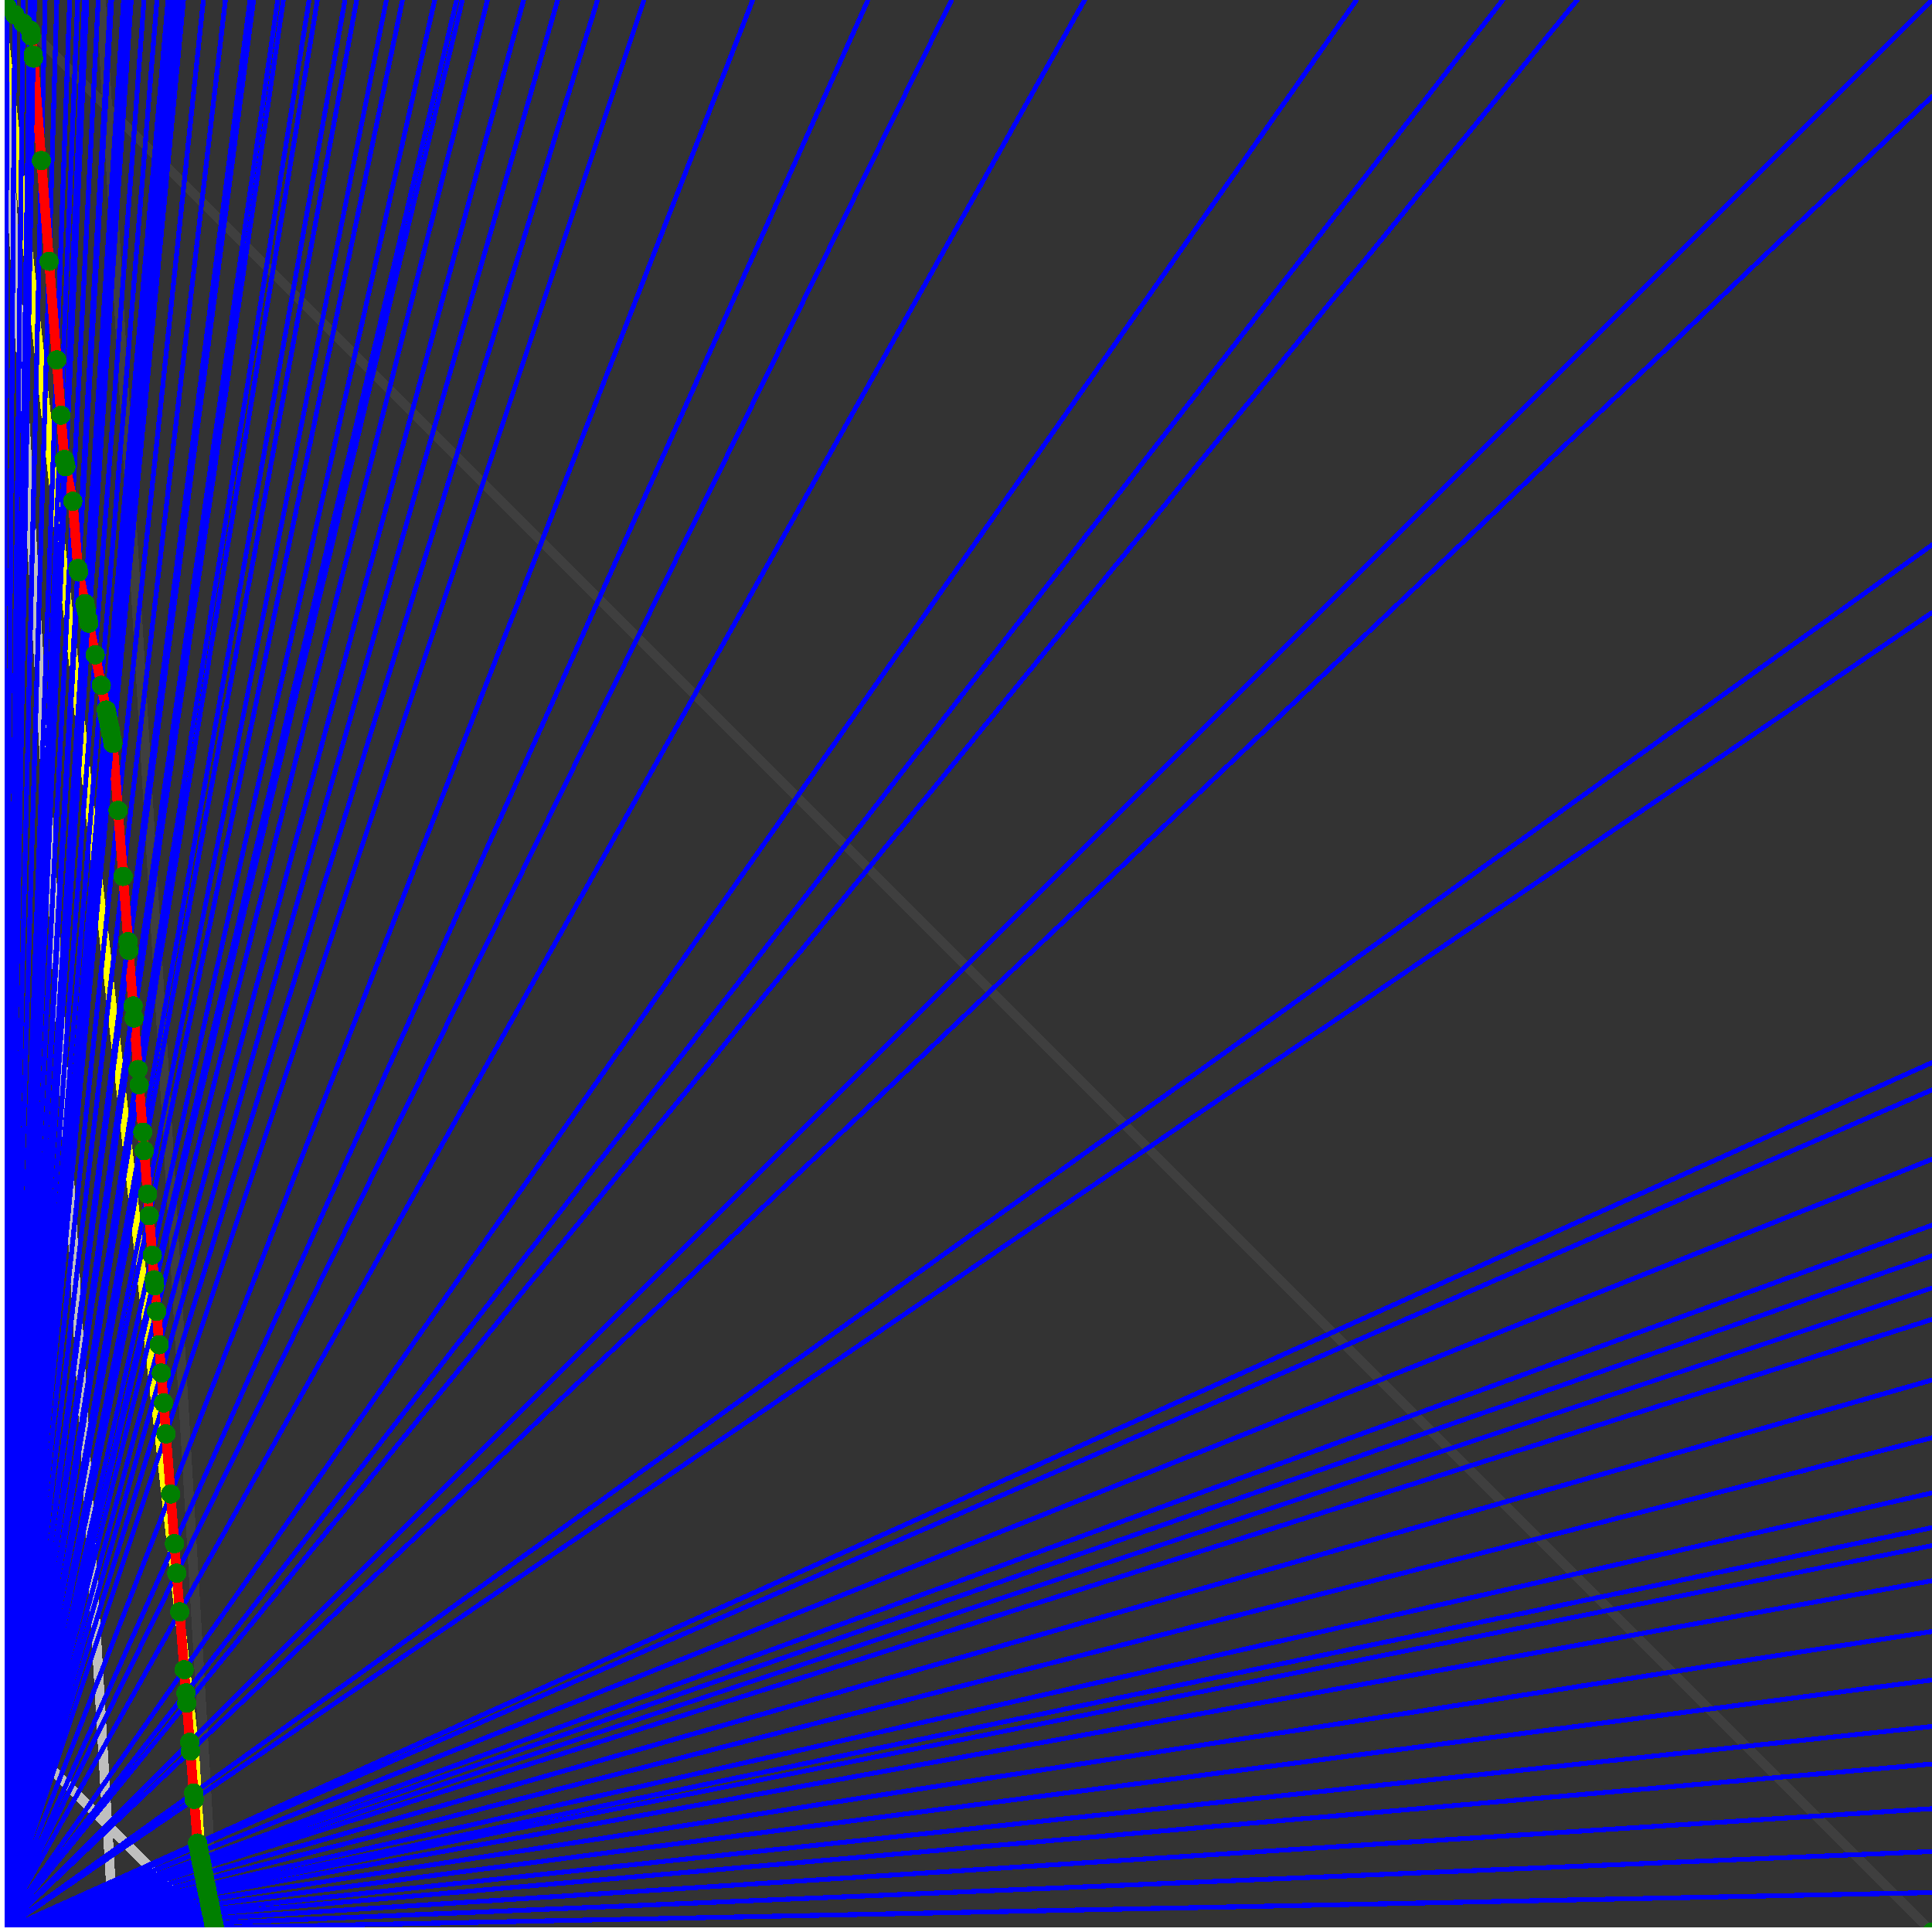 <svg xmlns="http://www.w3.org/2000/svg" version="1.1" width = "750" height = "750" viewBox = "0 0 750 750"  shape-rendering="crispEdges">
<rect x="0" y="0" width="750" height="750" fill="#333333" stroke="none"/>
<path stroke-linejoin="round" stroke-linecap="round" stroke="rgb(255,255,0)" stroke-width="3.75" fill="none" d="M 83.333 750 L 0 0 " />
<path stroke-linejoin="round" stroke-linecap="round" stroke="rgb(63,63,63)" stroke-width="3.75" fill="none" d="M 0 0 L 750 750 M 83.333 750 L 39.216 0 " />
<path stroke-linejoin="round" stroke-linecap="round" stroke="rgb(191,191,191)" stroke-width="3.75" fill="none" d="M 0 666.667 L 83.333 750 M 0 0 L 44.118 750 " />
<path stroke-linejoin="round" stroke-linecap="round" stroke="rgb(0,0,255)" stroke-width="1.875" fill="none" d="M 0 750 L 750 734.694 " />
<path stroke-linejoin="round" stroke-linecap="round" stroke="rgb(255,0,0)" stroke-width="3.75" fill="none" d="M 83.233 748.301 L 83.333 750 " />
<path stroke-linejoin="round" stroke-linecap="round" stroke="rgb(0,0,255)" stroke-width="1.875" fill="none" d="M 0 750 L 750 718.75 " />
<path stroke-linejoin="round" stroke-linecap="round" stroke="rgb(255,0,0)" stroke-width="3.75" fill="none" d="M 82.882 746.547 L 83.233 748.301 " />
<path stroke-linejoin="round" stroke-linecap="round" stroke="rgb(0,0,255)" stroke-width="1.875" fill="none" d="M 0 750 L 750 702.128 " />
<path stroke-linejoin="round" stroke-linecap="round" stroke="rgb(255,0,0)" stroke-width="3.75" fill="none" d="M 82.52 744.733 L 82.882 746.547 " />
<path stroke-linejoin="round" stroke-linecap="round" stroke="rgb(0,0,255)" stroke-width="1.875" fill="none" d="M 0 750 L 750 684.783 " />
<path stroke-linejoin="round" stroke-linecap="round" stroke="rgb(255,0,0)" stroke-width="3.75" fill="none" d="M 82.145 742.857 L 82.52 744.733 " />
<path stroke-linejoin="round" stroke-linecap="round" stroke="rgb(0,0,255)" stroke-width="1.875" fill="none" d="M 0 750 L 750 670.213 " />
<path stroke-linejoin="round" stroke-linecap="round" stroke="rgb(255,0,0)" stroke-width="3.75" fill="none" d="M 81.832 741.294 L 82.145 742.857 " />
<path stroke-linejoin="round" stroke-linecap="round" stroke="rgb(0,0,255)" stroke-width="1.875" fill="none" d="M 0 750 L 750 652.174 " />
<path stroke-linejoin="round" stroke-linecap="round" stroke="rgb(255,0,0)" stroke-width="3.75" fill="none" d="M 81.448 739.376 L 81.832 741.294 " />
<path stroke-linejoin="round" stroke-linecap="round" stroke="rgb(0,0,255)" stroke-width="1.875" fill="none" d="M 0 750 L 750 633.333 " />
<path stroke-linejoin="round" stroke-linecap="round" stroke="rgb(255,0,0)" stroke-width="3.75" fill="none" d="M 81.052 737.392 L 81.448 739.376 " />
<path stroke-linejoin="round" stroke-linecap="round" stroke="rgb(0,0,255)" stroke-width="1.875" fill="none" d="M 0 750 L 750 613.636 " />
<path stroke-linejoin="round" stroke-linecap="round" stroke="rgb(255,0,0)" stroke-width="3.75" fill="none" d="M 80.641 735.338 L 81.052 737.392 " />
<path stroke-linejoin="round" stroke-linecap="round" stroke="rgb(0,0,255)" stroke-width="1.875" fill="none" d="M 0 750 L 750 600 " />
<path stroke-linejoin="round" stroke-linecap="round" stroke="rgb(255,0,0)" stroke-width="3.75" fill="none" d="M 80.359 733.928 L 80.641 735.338 " />
<path stroke-linejoin="round" stroke-linecap="round" stroke="rgb(0,0,255)" stroke-width="1.875" fill="none" d="M 0 750 L 750 593.023 " />
<path stroke-linejoin="round" stroke-linecap="round" stroke="rgb(255,0,0)" stroke-width="3.75" fill="none" d="M 80.215 733.211 L 80.359 733.928 " />
<path stroke-linejoin="round" stroke-linecap="round" stroke="rgb(0,0,255)" stroke-width="1.875" fill="none" d="M 0 750 L 750 579.545 " />
<path stroke-linejoin="round" stroke-linecap="round" stroke="rgb(255,0,0)" stroke-width="3.75" fill="none" d="M 79.94 731.832 L 80.215 733.211 " />
<path stroke-linejoin="round" stroke-linecap="round" stroke="rgb(0,0,255)" stroke-width="1.875" fill="none" d="M 0 750 L 750 558.14 " />
<path stroke-linejoin="round" stroke-linecap="round" stroke="rgb(255,0,0)" stroke-width="3.75" fill="none" d="M 79.505 729.661 L 79.94 731.832 " />
<path stroke-linejoin="round" stroke-linecap="round" stroke="rgb(0,0,255)" stroke-width="1.875" fill="none" d="M 0 750 L 750 535.714 " />
<path stroke-linejoin="round" stroke-linecap="round" stroke="rgb(255,0,0)" stroke-width="3.75" fill="none" d="M 79.056 727.413 L 79.505 729.661 " />
<path stroke-linejoin="round" stroke-linecap="round" stroke="rgb(0,0,255)" stroke-width="1.875" fill="none" d="M 0 750 L 750 512.195 " />
<path stroke-linejoin="round" stroke-linecap="round" stroke="rgb(255,0,0)" stroke-width="3.75" fill="none" d="M 78.589 725.081 L 79.056 727.413 " />
<path stroke-linejoin="round" stroke-linecap="round" stroke="rgb(0,0,255)" stroke-width="1.875" fill="none" d="M 0 750 L 750 500 " />
<path stroke-linejoin="round" stroke-linecap="round" stroke="rgb(255,0,0)" stroke-width="3.75" fill="none" d="M 78.35 723.883 L 78.589 725.081 " />
<path stroke-linejoin="round" stroke-linecap="round" stroke="rgb(0,0,255)" stroke-width="1.875" fill="none" d="M 0 750 L 750 487.5 " />
<path stroke-linejoin="round" stroke-linecap="round" stroke="rgb(255,0,0)" stroke-width="3.75" fill="none" d="M 78.106 722.663 L 78.35 723.883 " />
<path stroke-linejoin="round" stroke-linecap="round" stroke="rgb(0,0,255)" stroke-width="1.875" fill="none" d="M 0 750 L 750 475.61 " />
<path stroke-linejoin="round" stroke-linecap="round" stroke="rgb(255,0,0)" stroke-width="3.75" fill="none" d="M 77.875 721.509 L 78.106 722.663 " />
<path stroke-linejoin="round" stroke-linecap="round" stroke="rgb(0,0,255)" stroke-width="1.875" fill="none" d="M 0 750 L 750 450 " />
<path stroke-linejoin="round" stroke-linecap="round" stroke="rgb(255,0,0)" stroke-width="3.75" fill="none" d="M 77.383 719.047 L 77.875 721.509 " />
<path stroke-linejoin="round" stroke-linecap="round" stroke="rgb(0,0,255)" stroke-width="1.875" fill="none" d="M 0 750 L 750 423.077 " />
<path stroke-linejoin="round" stroke-linecap="round" stroke="rgb(255,0,0)" stroke-width="3.75" fill="none" d="M 76.872 716.492 L 77.383 719.047 " />
<path stroke-linejoin="round" stroke-linecap="round" stroke="rgb(0,0,255)" stroke-width="1.875" fill="none" d="M 0 750 L 750 412.5 " />
<path stroke-linejoin="round" stroke-linecap="round" stroke="rgb(255,0,0)" stroke-width="3.75" fill="none" d="M 76.673 715.497 L 76.872 716.492 " />
<path stroke-linejoin="round" stroke-linecap="round" stroke="rgb(0,0,255)" stroke-width="1.875" fill="none" d="M 0 750 L 750 237.805 " />
<path stroke-linejoin="round" stroke-linecap="round" stroke="rgb(255,0,0)" stroke-width="3.75" fill="none" d="M 75.367 698.53 L 76.673 715.497 " />
<path stroke-linejoin="round" stroke-linecap="round" stroke="rgb(0,0,255)" stroke-width="1.875" fill="none" d="M 0 750 L 750 211.538 " />
<path stroke-linejoin="round" stroke-linecap="round" stroke="rgb(255,0,0)" stroke-width="3.75" fill="none" d="M 75.175 696.028 L 75.367 698.53 " />
<path stroke-linejoin="round" stroke-linecap="round" stroke="rgb(0,0,255)" stroke-width="1.875" fill="none" d="M 0 750 L 750 37.5 " />
<path stroke-linejoin="round" stroke-linecap="round" stroke="rgb(255,0,0)" stroke-width="3.75" fill="none" d="M 73.924 679.772 L 75.175 696.028 " />
<path stroke-linejoin="round" stroke-linecap="round" stroke="rgb(0,0,255)" stroke-width="1.875" fill="none" d="M 0 750 L 750 0 " />
<path stroke-linejoin="round" stroke-linecap="round" stroke="rgb(255,0,0)" stroke-width="3.75" fill="none" d="M 73.66 676.34 L 73.924 679.772 " />
<path stroke-linejoin="round" stroke-linecap="round" stroke="rgb(0,0,255)" stroke-width="1.875" fill="none" d="M 0 750 L 612.245 0 " />
<path stroke-linejoin="round" stroke-linecap="round" stroke="rgb(255,0,0)" stroke-width="3.75" fill="none" d="M 72.495 661.193 L 73.66 676.34 " />
<path stroke-linejoin="round" stroke-linecap="round" stroke="rgb(0,0,255)" stroke-width="1.875" fill="none" d="M 0 750 L 583.333 0 " />
<path stroke-linejoin="round" stroke-linecap="round" stroke="rgb(255,0,0)" stroke-width="3.75" fill="none" d="M 72.187 657.188 L 72.495 661.193 " />
<path stroke-linejoin="round" stroke-linecap="round" stroke="rgb(0,0,255)" stroke-width="1.875" fill="none" d="M 0 750 L 526.596 0 " />
<path stroke-linejoin="round" stroke-linecap="round" stroke="rgb(255,0,0)" stroke-width="3.75" fill="none" d="M 71.494 648.175 L 72.187 657.188 " />
<path stroke-linejoin="round" stroke-linecap="round" stroke="rgb(0,0,255)" stroke-width="1.875" fill="none" d="M 0 750 L 421.053 0 " />
<path stroke-linejoin="round" stroke-linecap="round" stroke="rgb(255,0,0)" stroke-width="3.75" fill="none" d="M 69.767 625.727 L 71.494 648.175 " />
<path stroke-linejoin="round" stroke-linecap="round" stroke="rgb(0,0,255)" stroke-width="1.875" fill="none" d="M 0 750 L 369.403 0 " />
<path stroke-linejoin="round" stroke-linecap="round" stroke="rgb(255,0,0)" stroke-width="3.75" fill="none" d="M 68.611 610.699 L 69.767 625.727 " />
<path stroke-linejoin="round" stroke-linecap="round" stroke="rgb(0,0,255)" stroke-width="1.875" fill="none" d="M 0 750 L 336.957 0 " />
<path stroke-linejoin="round" stroke-linecap="round" stroke="rgb(255,0,0)" stroke-width="3.75" fill="none" d="M 67.73 599.246 L 68.611 610.699 " />
<path stroke-linejoin="round" stroke-linecap="round" stroke="rgb(0,0,255)" stroke-width="1.875" fill="none" d="M 0 750 L 292.208 0 " />
<path stroke-linejoin="round" stroke-linecap="round" stroke="rgb(255,0,0)" stroke-width="3.75" fill="none" d="M 66.247 579.966 L 67.73 599.246 " />
<path stroke-linejoin="round" stroke-linecap="round" stroke="rgb(0,0,255)" stroke-width="1.875" fill="none" d="M 0 750 L 250 0 " />
<path stroke-linejoin="round" stroke-linecap="round" stroke="rgb(255,0,0)" stroke-width="3.75" fill="none" d="M 64.453 556.641 L 66.247 579.966 " />
<path stroke-linejoin="round" stroke-linecap="round" stroke="rgb(0,0,255)" stroke-width="1.875" fill="none" d="M 0 750 L 231.959 0 " />
<path stroke-linejoin="round" stroke-linecap="round" stroke="rgb(255,0,0)" stroke-width="3.75" fill="none" d="M 63.526 544.598 L 64.453 556.641 " />
<path stroke-linejoin="round" stroke-linecap="round" stroke="rgb(0,0,255)" stroke-width="1.875" fill="none" d="M 0 750 L 216.495 0 " />
<path stroke-linejoin="round" stroke-linecap="round" stroke="rgb(255,0,0)" stroke-width="3.75" fill="none" d="M 62.635 533.013 L 63.526 544.598 " />
<path stroke-linejoin="round" stroke-linecap="round" stroke="rgb(0,0,255)" stroke-width="1.875" fill="none" d="M 0 750 L 203.271 0 " />
<path stroke-linejoin="round" stroke-linecap="round" stroke="rgb(255,0,0)" stroke-width="3.75" fill="none" d="M 61.79 522.018 L 62.635 533.013 " />
<path stroke-linejoin="round" stroke-linecap="round" stroke="rgb(0,0,255)" stroke-width="1.875" fill="none" d="M 0 750 L 189.252 0 " />
<path stroke-linejoin="round" stroke-linecap="round" stroke="rgb(255,0,0)" stroke-width="3.75" fill="none" d="M 60.794 509.076 L 61.79 522.018 " />
<path stroke-linejoin="round" stroke-linecap="round" stroke="rgb(0,0,255)" stroke-width="1.875" fill="none" d="M 0 750 L 179.487 0 " />
<path stroke-linejoin="round" stroke-linecap="round" stroke="rgb(255,0,0)" stroke-width="3.75" fill="none" d="M 60.031 499.156 L 60.794 509.076 " />
<path stroke-linejoin="round" stroke-linecap="round" stroke="rgb(0,0,255)" stroke-width="1.875" fill="none" d="M 0 750 L 177.273 0 " />
<path stroke-linejoin="round" stroke-linecap="round" stroke="rgb(255,0,0)" stroke-width="3.75" fill="none" d="M 59.849 496.792 L 60.031 499.156 " />
<path stroke-linejoin="round" stroke-linecap="round" stroke="rgb(0,0,255)" stroke-width="1.875" fill="none" d="M 0 750 L 168.75 0 " />
<path stroke-linejoin="round" stroke-linecap="round" stroke="rgb(255,0,0)" stroke-width="3.75" fill="none" d="M 59.116 487.262 L 59.849 496.792 " />
<path stroke-linejoin="round" stroke-linecap="round" stroke="rgb(0,0,255)" stroke-width="1.875" fill="none" d="M 0 750 L 156.25 0 " />
<path stroke-linejoin="round" stroke-linecap="round" stroke="rgb(255,0,0)" stroke-width="3.75" fill="none" d="M 57.935 471.911 L 59.116 487.262 " />
<path stroke-linejoin="round" stroke-linecap="round" stroke="rgb(0,0,255)" stroke-width="1.875" fill="none" d="M 0 750 L 150 0 " />
<path stroke-linejoin="round" stroke-linecap="round" stroke="rgb(255,0,0)" stroke-width="3.75" fill="none" d="M 57.291 463.543 L 57.935 471.911 " />
<path stroke-linejoin="round" stroke-linecap="round" stroke="rgb(0,0,255)" stroke-width="1.875" fill="none" d="M 0 750 L 138.462 0 " />
<path stroke-linejoin="round" stroke-linecap="round" stroke="rgb(255,0,0)" stroke-width="3.75" fill="none" d="M 55.995 446.692 L 57.291 463.543 " />
<path stroke-linejoin="round" stroke-linecap="round" stroke="rgb(0,0,255)" stroke-width="1.875" fill="none" d="M 0 750 L 133.929 0 " />
<path stroke-linejoin="round" stroke-linecap="round" stroke="rgb(255,0,0)" stroke-width="3.75" fill="none" d="M 55.443 439.517 L 55.995 446.692 " />
<path stroke-linejoin="round" stroke-linecap="round" stroke="rgb(0,0,255)" stroke-width="1.875" fill="none" d="M 0 750 L 123.214 0 " />
<path stroke-linejoin="round" stroke-linecap="round" stroke="rgb(255,0,0)" stroke-width="3.75" fill="none" d="M 54.029 421.129 L 55.443 439.517 " />
<path stroke-linejoin="round" stroke-linecap="round" stroke="rgb(0,0,255)" stroke-width="1.875" fill="none" d="M 0 750 L 120 0 " />
<path stroke-linejoin="round" stroke-linecap="round" stroke="rgb(255,0,0)" stroke-width="3.75" fill="none" d="M 53.571 415.18 L 54.029 421.129 " />
<path stroke-linejoin="round" stroke-linecap="round" stroke="rgb(0,0,255)" stroke-width="1.875" fill="none" d="M 0 750 L 110 0 " />
<path stroke-linejoin="round" stroke-linecap="round" stroke="rgb(255,0,0)" stroke-width="3.75" fill="none" d="M 52.035 395.213 L 53.571 415.18 " />
<path stroke-linejoin="round" stroke-linecap="round" stroke="rgb(0,0,255)" stroke-width="1.875" fill="none" d="M 0 750 L 107.813 0 " />
<path stroke-linejoin="round" stroke-linecap="round" stroke="rgb(255,0,0)" stroke-width="3.75" fill="none" d="M 51.675 390.524 L 52.035 395.213 " />
<path stroke-linejoin="round" stroke-linecap="round" stroke="rgb(0,0,255)" stroke-width="1.875" fill="none" d="M 0 750 L 98.437 0 " />
<path stroke-linejoin="round" stroke-linecap="round" stroke="rgb(255,0,0)" stroke-width="3.75" fill="none" d="M 50.014 368.939 L 51.675 390.524 " />
<path stroke-linejoin="round" stroke-linecap="round" stroke="rgb(0,0,255)" stroke-width="1.875" fill="none" d="M 0 750 L 97.059 0 " />
<path stroke-linejoin="round" stroke-linecap="round" stroke="rgb(255,0,0)" stroke-width="3.75" fill="none" d="M 49.753 365.544 L 50.014 368.939 " />
<path stroke-linejoin="round" stroke-linecap="round" stroke="rgb(0,0,255)" stroke-width="1.875" fill="none" d="M 0 750 L 87.5 0 " />
<path stroke-linejoin="round" stroke-linecap="round" stroke="rgb(255,0,0)" stroke-width="3.75" fill="none" d="M 47.806 340.233 L 49.753 365.544 " />
<path stroke-linejoin="round" stroke-linecap="round" stroke="rgb(0,0,255)" stroke-width="1.875" fill="none" d="M 0 750 L 78.947 0 " />
<path stroke-linejoin="round" stroke-linecap="round" stroke="rgb(255,0,0)" stroke-width="3.75" fill="none" d="M 45.833 314.585 L 47.806 340.233 " />
<path stroke-linejoin="round" stroke-linecap="round" stroke="rgb(0,0,255)" stroke-width="1.875" fill="none" d="M 0 750 L 71.25 0 " />
<path stroke-linejoin="round" stroke-linecap="round" stroke="rgb(255,0,0)" stroke-width="3.75" fill="none" d="M 43.834 288.592 L 45.833 314.585 " />
<path stroke-linejoin="round" stroke-linecap="round" stroke="rgb(0,0,255)" stroke-width="1.875" fill="none" d="M 0 750 L 70.47 0 " />
<path stroke-linejoin="round" stroke-linecap="round" stroke="rgb(255,0,0)" stroke-width="3.75" fill="none" d="M 43.507 286.959 L 43.834 288.592 " />
<path stroke-linejoin="round" stroke-linecap="round" stroke="rgb(0,0,255)" stroke-width="1.875" fill="none" d="M 0 750 L 69.536 0 " />
<path stroke-linejoin="round" stroke-linecap="round" stroke="rgb(255,0,0)" stroke-width="3.75" fill="none" d="M 43.113 284.991 L 43.507 286.959 " />
<path stroke-linejoin="round" stroke-linecap="round" stroke="rgb(0,0,255)" stroke-width="1.875" fill="none" d="M 0 750 L 68.627 0 " />
<path stroke-linejoin="round" stroke-linecap="round" stroke="rgb(255,0,0)" stroke-width="3.75" fill="none" d="M 42.727 283.057 L 43.113 284.991 " />
<path stroke-linejoin="round" stroke-linecap="round" stroke="rgb(0,0,255)" stroke-width="1.875" fill="none" d="M 0 750 L 67.742 0 " />
<path stroke-linejoin="round" stroke-linecap="round" stroke="rgb(255,0,0)" stroke-width="3.75" fill="none" d="M 42.347 281.158 L 42.727 283.057 " />
<path stroke-linejoin="round" stroke-linecap="round" stroke="rgb(0,0,255)" stroke-width="1.875" fill="none" d="M 0 750 L 66.879 0 " />
<path stroke-linejoin="round" stroke-linecap="round" stroke="rgb(255,0,0)" stroke-width="3.75" fill="none" d="M 41.974 279.293 L 42.347 281.158 " />
<path stroke-linejoin="round" stroke-linecap="round" stroke="rgb(0,0,255)" stroke-width="1.875" fill="none" d="M 0 750 L 66.038 0 " />
<path stroke-linejoin="round" stroke-linecap="round" stroke="rgb(255,0,0)" stroke-width="3.75" fill="none" d="M 41.607 277.46 L 41.974 279.293 " />
<path stroke-linejoin="round" stroke-linecap="round" stroke="rgb(0,0,255)" stroke-width="1.875" fill="none" d="M 0 750 L 65.217 0 " />
<path stroke-linejoin="round" stroke-linecap="round" stroke="rgb(255,0,0)" stroke-width="3.75" fill="none" d="M 41.247 275.659 L 41.607 277.46 " />
<path stroke-linejoin="round" stroke-linecap="round" stroke="rgb(0,0,255)" stroke-width="1.875" fill="none" d="M 0 750 L 60.938 0 " />
<path stroke-linejoin="round" stroke-linecap="round" stroke="rgb(255,0,0)" stroke-width="3.75" fill="none" d="M 39.322 266.034 L 41.247 275.659 " />
<path stroke-linejoin="round" stroke-linecap="round" stroke="rgb(0,0,255)" stroke-width="1.875" fill="none" d="M 0 750 L 55.901 0 " />
<path stroke-linejoin="round" stroke-linecap="round" stroke="rgb(255,0,0)" stroke-width="3.75" fill="none" d="M 36.954 254.195 L 39.322 266.034 " />
<path stroke-linejoin="round" stroke-linecap="round" stroke="rgb(0,0,255)" stroke-width="1.875" fill="none" d="M 0 750 L 50.926 0 " />
<path stroke-linejoin="round" stroke-linecap="round" stroke="rgb(255,0,0)" stroke-width="3.75" fill="none" d="M 34.499 241.92 L 36.954 254.195 " />
<path stroke-linejoin="round" stroke-linecap="round" stroke="rgb(0,0,255)" stroke-width="1.875" fill="none" d="M 0 750 L 50.305 0 " />
<path stroke-linejoin="round" stroke-linecap="round" stroke="rgb(255,0,0)" stroke-width="3.75" fill="none" d="M 34.184 240.344 L 34.499 241.92 " />
<path stroke-linejoin="round" stroke-linecap="round" stroke="rgb(0,0,255)" stroke-width="1.875" fill="none" d="M 0 750 L 49.107 0 " />
<path stroke-linejoin="round" stroke-linecap="round" stroke="rgb(255,0,0)" stroke-width="3.75" fill="none" d="M 33.571 237.279 L 34.184 240.344 " />
<path stroke-linejoin="round" stroke-linecap="round" stroke="rgb(0,0,255)" stroke-width="1.875" fill="none" d="M 0 750 L 48.529 0 " />
<path stroke-linejoin="round" stroke-linecap="round" stroke="rgb(255,0,0)" stroke-width="3.75" fill="none" d="M 33.273 235.787 L 33.571 237.279 " />
<path stroke-linejoin="round" stroke-linecap="round" stroke="rgb(0,0,255)" stroke-width="1.875" fill="none" d="M 0 750 L 47.965 0 " />
<path stroke-linejoin="round" stroke-linecap="round" stroke="rgb(255,0,0)" stroke-width="3.75" fill="none" d="M 32.979 234.321 L 33.273 235.787 " />
<path stroke-linejoin="round" stroke-linecap="round" stroke="rgb(0,0,255)" stroke-width="1.875" fill="none" d="M 0 750 L 43.353 0 " />
<path stroke-linejoin="round" stroke-linecap="round" stroke="rgb(255,0,0)" stroke-width="3.75" fill="none" d="M 30.519 222.019 L 32.979 234.321 " />
<path stroke-linejoin="round" stroke-linecap="round" stroke="rgb(0,0,255)" stroke-width="1.875" fill="none" d="M 0 750 L 42.857 0 " />
<path stroke-linejoin="round" stroke-linecap="round" stroke="rgb(255,0,0)" stroke-width="3.75" fill="none" d="M 30.248 220.663 L 30.519 222.019 " />
<path stroke-linejoin="round" stroke-linecap="round" stroke="rgb(0,0,255)" stroke-width="1.875" fill="none" d="M 0 750 L 38.136 0 " />
<path stroke-linejoin="round" stroke-linecap="round" stroke="rgb(255,0,0)" stroke-width="3.75" fill="none" d="M 28.242 194.582 L 30.248 220.663 " />
<path stroke-linejoin="round" stroke-linecap="round" stroke="rgb(0,0,255)" stroke-width="1.875" fill="none" d="M 0 750 L 33.708 0 " />
<path stroke-linejoin="round" stroke-linecap="round" stroke="rgb(255,0,0)" stroke-width="3.75" fill="none" d="M 25.564 181.195 L 28.242 194.582 " />
<path stroke-linejoin="round" stroke-linecap="round" stroke="rgb(0,0,255)" stroke-width="1.875" fill="none" d="M 0 750 L 33.333 0 " />
<path stroke-linejoin="round" stroke-linecap="round" stroke="rgb(255,0,0)" stroke-width="3.75" fill="none" d="M 25.332 180.033 L 25.564 181.195 " />
<path stroke-linejoin="round" stroke-linecap="round" stroke="rgb(0,0,255)" stroke-width="1.875" fill="none" d="M 0 750 L 32.967 0 " />
<path stroke-linejoin="round" stroke-linecap="round" stroke="rgb(255,0,0)" stroke-width="3.75" fill="none" d="M 25.104 178.892 L 25.332 180.033 " />
<path stroke-linejoin="round" stroke-linecap="round" stroke="rgb(0,0,255)" stroke-width="1.875" fill="none" d="M 0 750 L 32.787 0 " />
<path stroke-linejoin="round" stroke-linecap="round" stroke="rgb(255,0,0)" stroke-width="3.75" fill="none" d="M 24.991 178.329 L 25.104 178.892 " />
<path stroke-linejoin="round" stroke-linecap="round" stroke="rgb(0,0,255)" stroke-width="1.875" fill="none" d="M 0 750 L 30.151 0 " />
<path stroke-linejoin="round" stroke-linecap="round" stroke="rgb(255,0,0)" stroke-width="3.75" fill="none" d="M 23.671 161.173 L 24.991 178.329 " />
<path stroke-linejoin="round" stroke-linecap="round" stroke="rgb(0,0,255)" stroke-width="1.875" fill="none" d="M 0 750 L 27.062 0 " />
<path stroke-linejoin="round" stroke-linecap="round" stroke="rgb(255,0,0)" stroke-width="3.75" fill="none" d="M 22.021 139.714 L 23.671 161.173 " />
<path stroke-linejoin="round" stroke-linecap="round" stroke="rgb(0,0,255)" stroke-width="1.875" fill="none" d="M 0 750 L 22.059 0 " />
<path stroke-linejoin="round" stroke-linecap="round" stroke="rgb(255,0,0)" stroke-width="3.75" fill="none" d="M 19.076 101.428 L 22.021 139.714 " />
<path stroke-linejoin="round" stroke-linecap="round" stroke="rgb(0,0,255)" stroke-width="1.875" fill="none" d="M 0 750 L 17.523 0 " />
<path stroke-linejoin="round" stroke-linecap="round" stroke="rgb(255,0,0)" stroke-width="3.75" fill="none" d="M 16.067 62.32 L 19.076 101.428 " />
<path stroke-linejoin="round" stroke-linecap="round" stroke="rgb(0,0,255)" stroke-width="1.875" fill="none" d="M 0 750 L 13.393 0 " />
<path stroke-linejoin="round" stroke-linecap="round" stroke="rgb(255,0,0)" stroke-width="3.75" fill="none" d="M 12.99 22.553 L 16.067 62.32 " />
<path stroke-linejoin="round" stroke-linecap="round" stroke="rgb(0,0,255)" stroke-width="1.875" fill="none" d="M 0 750 L 13.274 0 " />
<path stroke-linejoin="round" stroke-linecap="round" stroke="rgb(255,0,0)" stroke-width="3.75" fill="none" d="M 12.897 21.338 L 12.99 22.553 " />
<path stroke-linejoin="round" stroke-linecap="round" stroke="rgb(0,0,255)" stroke-width="1.875" fill="none" d="M 0 750 L 12.295 0 " />
<path stroke-linejoin="round" stroke-linecap="round" stroke="rgb(255,0,0)" stroke-width="3.75" fill="none" d="M 12.067 13.938 L 12.897 21.338 " />
<path stroke-linejoin="round" stroke-linecap="round" stroke="rgb(0,0,255)" stroke-width="1.875" fill="none" d="M 0 750 L 12.195 0 " />
<path stroke-linejoin="round" stroke-linecap="round" stroke="rgb(255,0,0)" stroke-width="3.75" fill="none" d="M 11.986 12.885 L 12.067 13.938 " />
<path stroke-linejoin="round" stroke-linecap="round" stroke="rgb(0,0,255)" stroke-width="1.875" fill="none" d="M 0 750 L 12.097 0 " />
<path stroke-linejoin="round" stroke-linecap="round" stroke="rgb(255,0,0)" stroke-width="3.75" fill="none" d="M 11.902 12.1 L 11.986 12.885 " />
<path stroke-linejoin="round" stroke-linecap="round" stroke="rgb(0,0,255)" stroke-width="1.875" fill="none" d="M 0 750 L 11.952 0 " />
<path stroke-linejoin="round" stroke-linecap="round" stroke="rgb(255,0,0)" stroke-width="3.75" fill="none" d="M 11.764 11.813 L 11.902 12.1 " />
<path stroke-linejoin="round" stroke-linecap="round" stroke="rgb(0,0,255)" stroke-width="1.875" fill="none" d="M 0 750 L 11.811 0 " />
<path stroke-linejoin="round" stroke-linecap="round" stroke="rgb(255,0,0)" stroke-width="3.75" fill="none" d="M 11.628 11.64 L 11.764 11.813 " />
<path stroke-linejoin="round" stroke-linecap="round" stroke="rgb(0,0,255)" stroke-width="1.875" fill="none" d="M 0 750 L 11.765 0 " />
<path stroke-linejoin="round" stroke-linecap="round" stroke="rgb(255,0,0)" stroke-width="3.75" fill="none" d="M 11.583 11.586 L 11.628 11.64 " />
<path stroke-linejoin="round" stroke-linecap="round" stroke="rgb(0,0,255)" stroke-width="1.875" fill="none" d="M 0 750 L 11.673 0 " />
<path stroke-linejoin="round" stroke-linecap="round" stroke="rgb(255,0,0)" stroke-width="3.75" fill="none" d="M 11.494 11.495 L 11.583 11.586 " />
<path stroke-linejoin="round" stroke-linecap="round" stroke="rgb(0,0,255)" stroke-width="1.875" fill="none" d="M 0 750 L 9.036 0 " />
<path stroke-linejoin="round" stroke-linecap="round" stroke="rgb(255,0,0)" stroke-width="3.75" fill="none" d="M 8.929 8.929 L 11.494 11.495 " />
<path stroke-linejoin="round" stroke-linecap="round" stroke="rgb(0,0,255)" stroke-width="1.875" fill="none" d="M 0 750 L 5.792 0 " />
<path stroke-linejoin="round" stroke-linecap="round" stroke="rgb(255,0,0)" stroke-width="3.75" fill="none" d="M 5.747 5.747 L 8.929 8.929 " />
<path stroke-linejoin="round" stroke-linecap="round" stroke="rgb(0,0,255)" stroke-width="1.875" fill="none" d="M 0 750 L 2.788 0 " />
<path stroke-linejoin="round" stroke-linecap="round" stroke="rgb(255,0,0)" stroke-width="3.75" fill="none" d="M 2.778 2.778 L 5.747 5.747 " />
<path stroke-linejoin="round" stroke-linecap="round" stroke="rgb(0,0,255)" stroke-width="1.875" fill="none" d="M 0 750 L 0 0 " />
<path stroke-linejoin="round" stroke-linecap="round" stroke="rgb(255,0,0)" stroke-width="3.75" fill="none" d="M 0 0 L 2.778 2.778 " />
<circle cx="83.233" cy="748.301" r="3.75" style="fill:rgb(0,127,0);stroke-width:1" /><circle cx="82.882" cy="746.547" r="3.75" style="fill:rgb(0,127,0);stroke-width:1" /><circle cx="82.52" cy="744.733" r="3.75" style="fill:rgb(0,127,0);stroke-width:1" /><circle cx="82.145" cy="742.857" r="3.75" style="fill:rgb(0,127,0);stroke-width:1" /><circle cx="81.832" cy="741.294" r="3.75" style="fill:rgb(0,127,0);stroke-width:1" /><circle cx="81.448" cy="739.376" r="3.75" style="fill:rgb(0,127,0);stroke-width:1" /><circle cx="81.052" cy="737.392" r="3.75" style="fill:rgb(0,127,0);stroke-width:1" /><circle cx="80.641" cy="735.338" r="3.75" style="fill:rgb(0,127,0);stroke-width:1" /><circle cx="80.359" cy="733.928" r="3.75" style="fill:rgb(0,127,0);stroke-width:1" /><circle cx="80.215" cy="733.211" r="3.75" style="fill:rgb(0,127,0);stroke-width:1" /><circle cx="79.94" cy="731.832" r="3.75" style="fill:rgb(0,127,0);stroke-width:1" /><circle cx="79.505" cy="729.661" r="3.75" style="fill:rgb(0,127,0);stroke-width:1" /><circle cx="79.056" cy="727.413" r="3.75" style="fill:rgb(0,127,0);stroke-width:1" /><circle cx="78.589" cy="725.081" r="3.75" style="fill:rgb(0,127,0);stroke-width:1" /><circle cx="78.35" cy="723.883" r="3.75" style="fill:rgb(0,127,0);stroke-width:1" /><circle cx="78.106" cy="722.663" r="3.75" style="fill:rgb(0,127,0);stroke-width:1" /><circle cx="77.875" cy="721.509" r="3.75" style="fill:rgb(0,127,0);stroke-width:1" /><circle cx="77.383" cy="719.047" r="3.75" style="fill:rgb(0,127,0);stroke-width:1" /><circle cx="76.872" cy="716.492" r="3.75" style="fill:rgb(0,127,0);stroke-width:1" /><circle cx="76.673" cy="715.497" r="3.75" style="fill:rgb(0,127,0);stroke-width:1" /><circle cx="75.367" cy="698.53" r="3.75" style="fill:rgb(0,127,0);stroke-width:1" /><circle cx="75.175" cy="696.028" r="3.75" style="fill:rgb(0,127,0);stroke-width:1" /><circle cx="73.924" cy="679.772" r="3.75" style="fill:rgb(0,127,0);stroke-width:1" /><circle cx="73.66" cy="676.34" r="3.75" style="fill:rgb(0,127,0);stroke-width:1" /><circle cx="72.495" cy="661.193" r="3.75" style="fill:rgb(0,127,0);stroke-width:1" /><circle cx="72.187" cy="657.188" r="3.75" style="fill:rgb(0,127,0);stroke-width:1" /><circle cx="71.494" cy="648.175" r="3.75" style="fill:rgb(0,127,0);stroke-width:1" /><circle cx="69.767" cy="625.727" r="3.75" style="fill:rgb(0,127,0);stroke-width:1" /><circle cx="68.611" cy="610.699" r="3.75" style="fill:rgb(0,127,0);stroke-width:1" /><circle cx="67.73" cy="599.246" r="3.75" style="fill:rgb(0,127,0);stroke-width:1" /><circle cx="66.247" cy="579.966" r="3.75" style="fill:rgb(0,127,0);stroke-width:1" /><circle cx="64.453" cy="556.641" r="3.75" style="fill:rgb(0,127,0);stroke-width:1" /><circle cx="63.526" cy="544.598" r="3.75" style="fill:rgb(0,127,0);stroke-width:1" /><circle cx="62.635" cy="533.013" r="3.75" style="fill:rgb(0,127,0);stroke-width:1" /><circle cx="61.79" cy="522.018" r="3.75" style="fill:rgb(0,127,0);stroke-width:1" /><circle cx="60.794" cy="509.076" r="3.75" style="fill:rgb(0,127,0);stroke-width:1" /><circle cx="60.031" cy="499.156" r="3.75" style="fill:rgb(0,127,0);stroke-width:1" /><circle cx="59.849" cy="496.792" r="3.75" style="fill:rgb(0,127,0);stroke-width:1" /><circle cx="59.116" cy="487.262" r="3.75" style="fill:rgb(0,127,0);stroke-width:1" /><circle cx="57.935" cy="471.911" r="3.75" style="fill:rgb(0,127,0);stroke-width:1" /><circle cx="57.291" cy="463.543" r="3.75" style="fill:rgb(0,127,0);stroke-width:1" /><circle cx="55.995" cy="446.692" r="3.75" style="fill:rgb(0,127,0);stroke-width:1" /><circle cx="55.443" cy="439.517" r="3.75" style="fill:rgb(0,127,0);stroke-width:1" /><circle cx="54.029" cy="421.129" r="3.75" style="fill:rgb(0,127,0);stroke-width:1" /><circle cx="53.571" cy="415.18" r="3.75" style="fill:rgb(0,127,0);stroke-width:1" /><circle cx="52.035" cy="395.213" r="3.75" style="fill:rgb(0,127,0);stroke-width:1" /><circle cx="51.675" cy="390.524" r="3.75" style="fill:rgb(0,127,0);stroke-width:1" /><circle cx="50.014" cy="368.939" r="3.75" style="fill:rgb(0,127,0);stroke-width:1" /><circle cx="49.753" cy="365.544" r="3.75" style="fill:rgb(0,127,0);stroke-width:1" /><circle cx="47.806" cy="340.233" r="3.75" style="fill:rgb(0,127,0);stroke-width:1" /><circle cx="45.833" cy="314.585" r="3.75" style="fill:rgb(0,127,0);stroke-width:1" /><circle cx="43.834" cy="288.592" r="3.75" style="fill:rgb(0,127,0);stroke-width:1" /><circle cx="43.507" cy="286.959" r="3.75" style="fill:rgb(0,127,0);stroke-width:1" /><circle cx="43.113" cy="284.991" r="3.75" style="fill:rgb(0,127,0);stroke-width:1" /><circle cx="42.727" cy="283.057" r="3.75" style="fill:rgb(0,127,0);stroke-width:1" /><circle cx="42.347" cy="281.158" r="3.75" style="fill:rgb(0,127,0);stroke-width:1" /><circle cx="41.974" cy="279.293" r="3.75" style="fill:rgb(0,127,0);stroke-width:1" /><circle cx="41.607" cy="277.46" r="3.75" style="fill:rgb(0,127,0);stroke-width:1" /><circle cx="41.247" cy="275.659" r="3.75" style="fill:rgb(0,127,0);stroke-width:1" /><circle cx="39.322" cy="266.034" r="3.75" style="fill:rgb(0,127,0);stroke-width:1" /><circle cx="36.954" cy="254.195" r="3.75" style="fill:rgb(0,127,0);stroke-width:1" /><circle cx="34.499" cy="241.92" r="3.75" style="fill:rgb(0,127,0);stroke-width:1" /><circle cx="34.184" cy="240.344" r="3.75" style="fill:rgb(0,127,0);stroke-width:1" /><circle cx="33.571" cy="237.279" r="3.75" style="fill:rgb(0,127,0);stroke-width:1" /><circle cx="33.273" cy="235.787" r="3.75" style="fill:rgb(0,127,0);stroke-width:1" /><circle cx="32.979" cy="234.321" r="3.75" style="fill:rgb(0,127,0);stroke-width:1" /><circle cx="30.519" cy="222.019" r="3.75" style="fill:rgb(0,127,0);stroke-width:1" /><circle cx="30.248" cy="220.663" r="3.75" style="fill:rgb(0,127,0);stroke-width:1" /><circle cx="28.242" cy="194.582" r="3.75" style="fill:rgb(0,127,0);stroke-width:1" /><circle cx="25.564" cy="181.195" r="3.75" style="fill:rgb(0,127,0);stroke-width:1" /><circle cx="25.332" cy="180.033" r="3.75" style="fill:rgb(0,127,0);stroke-width:1" /><circle cx="25.104" cy="178.892" r="3.75" style="fill:rgb(0,127,0);stroke-width:1" /><circle cx="24.991" cy="178.329" r="3.75" style="fill:rgb(0,127,0);stroke-width:1" /><circle cx="23.671" cy="161.173" r="3.75" style="fill:rgb(0,127,0);stroke-width:1" /><circle cx="22.021" cy="139.714" r="3.75" style="fill:rgb(0,127,0);stroke-width:1" /><circle cx="19.076" cy="101.428" r="3.75" style="fill:rgb(0,127,0);stroke-width:1" /><circle cx="16.067" cy="62.32" r="3.75" style="fill:rgb(0,127,0);stroke-width:1" /><circle cx="12.99" cy="22.553" r="3.75" style="fill:rgb(0,127,0);stroke-width:1" /><circle cx="12.897" cy="21.338" r="3.75" style="fill:rgb(0,127,0);stroke-width:1" /><circle cx="12.067" cy="13.938" r="3.75" style="fill:rgb(0,127,0);stroke-width:1" /><circle cx="11.986" cy="12.885" r="3.75" style="fill:rgb(0,127,0);stroke-width:1" /><circle cx="11.902" cy="12.1" r="3.75" style="fill:rgb(0,127,0);stroke-width:1" /><circle cx="11.764" cy="11.813" r="3.75" style="fill:rgb(0,127,0);stroke-width:1" /><circle cx="11.628" cy="11.64" r="3.75" style="fill:rgb(0,127,0);stroke-width:1" /><circle cx="11.583" cy="11.586" r="3.75" style="fill:rgb(0,127,0);stroke-width:1" /><circle cx="11.494" cy="11.495" r="3.75" style="fill:rgb(0,127,0);stroke-width:1" /><circle cx="8.929" cy="8.929" r="3.75" style="fill:rgb(0,127,0);stroke-width:1" /><circle cx="5.747" cy="5.747" r="3.75" style="fill:rgb(0,127,0);stroke-width:1" /><circle cx="2.778" cy="2.778" r="3.75" style="fill:rgb(0,127,0);stroke-width:1" /><circle cx="750" cy="750" r="3.75" style="fill:rgb(0,127,0);stroke-width:1" /><path stroke-linejoin="round" stroke-linecap="round" stroke="rgb(255,255,255)" stroke-width="3.75" fill="none" d="M 0 750 L 750 750 M 0 750 L 0 0 " />

</svg>